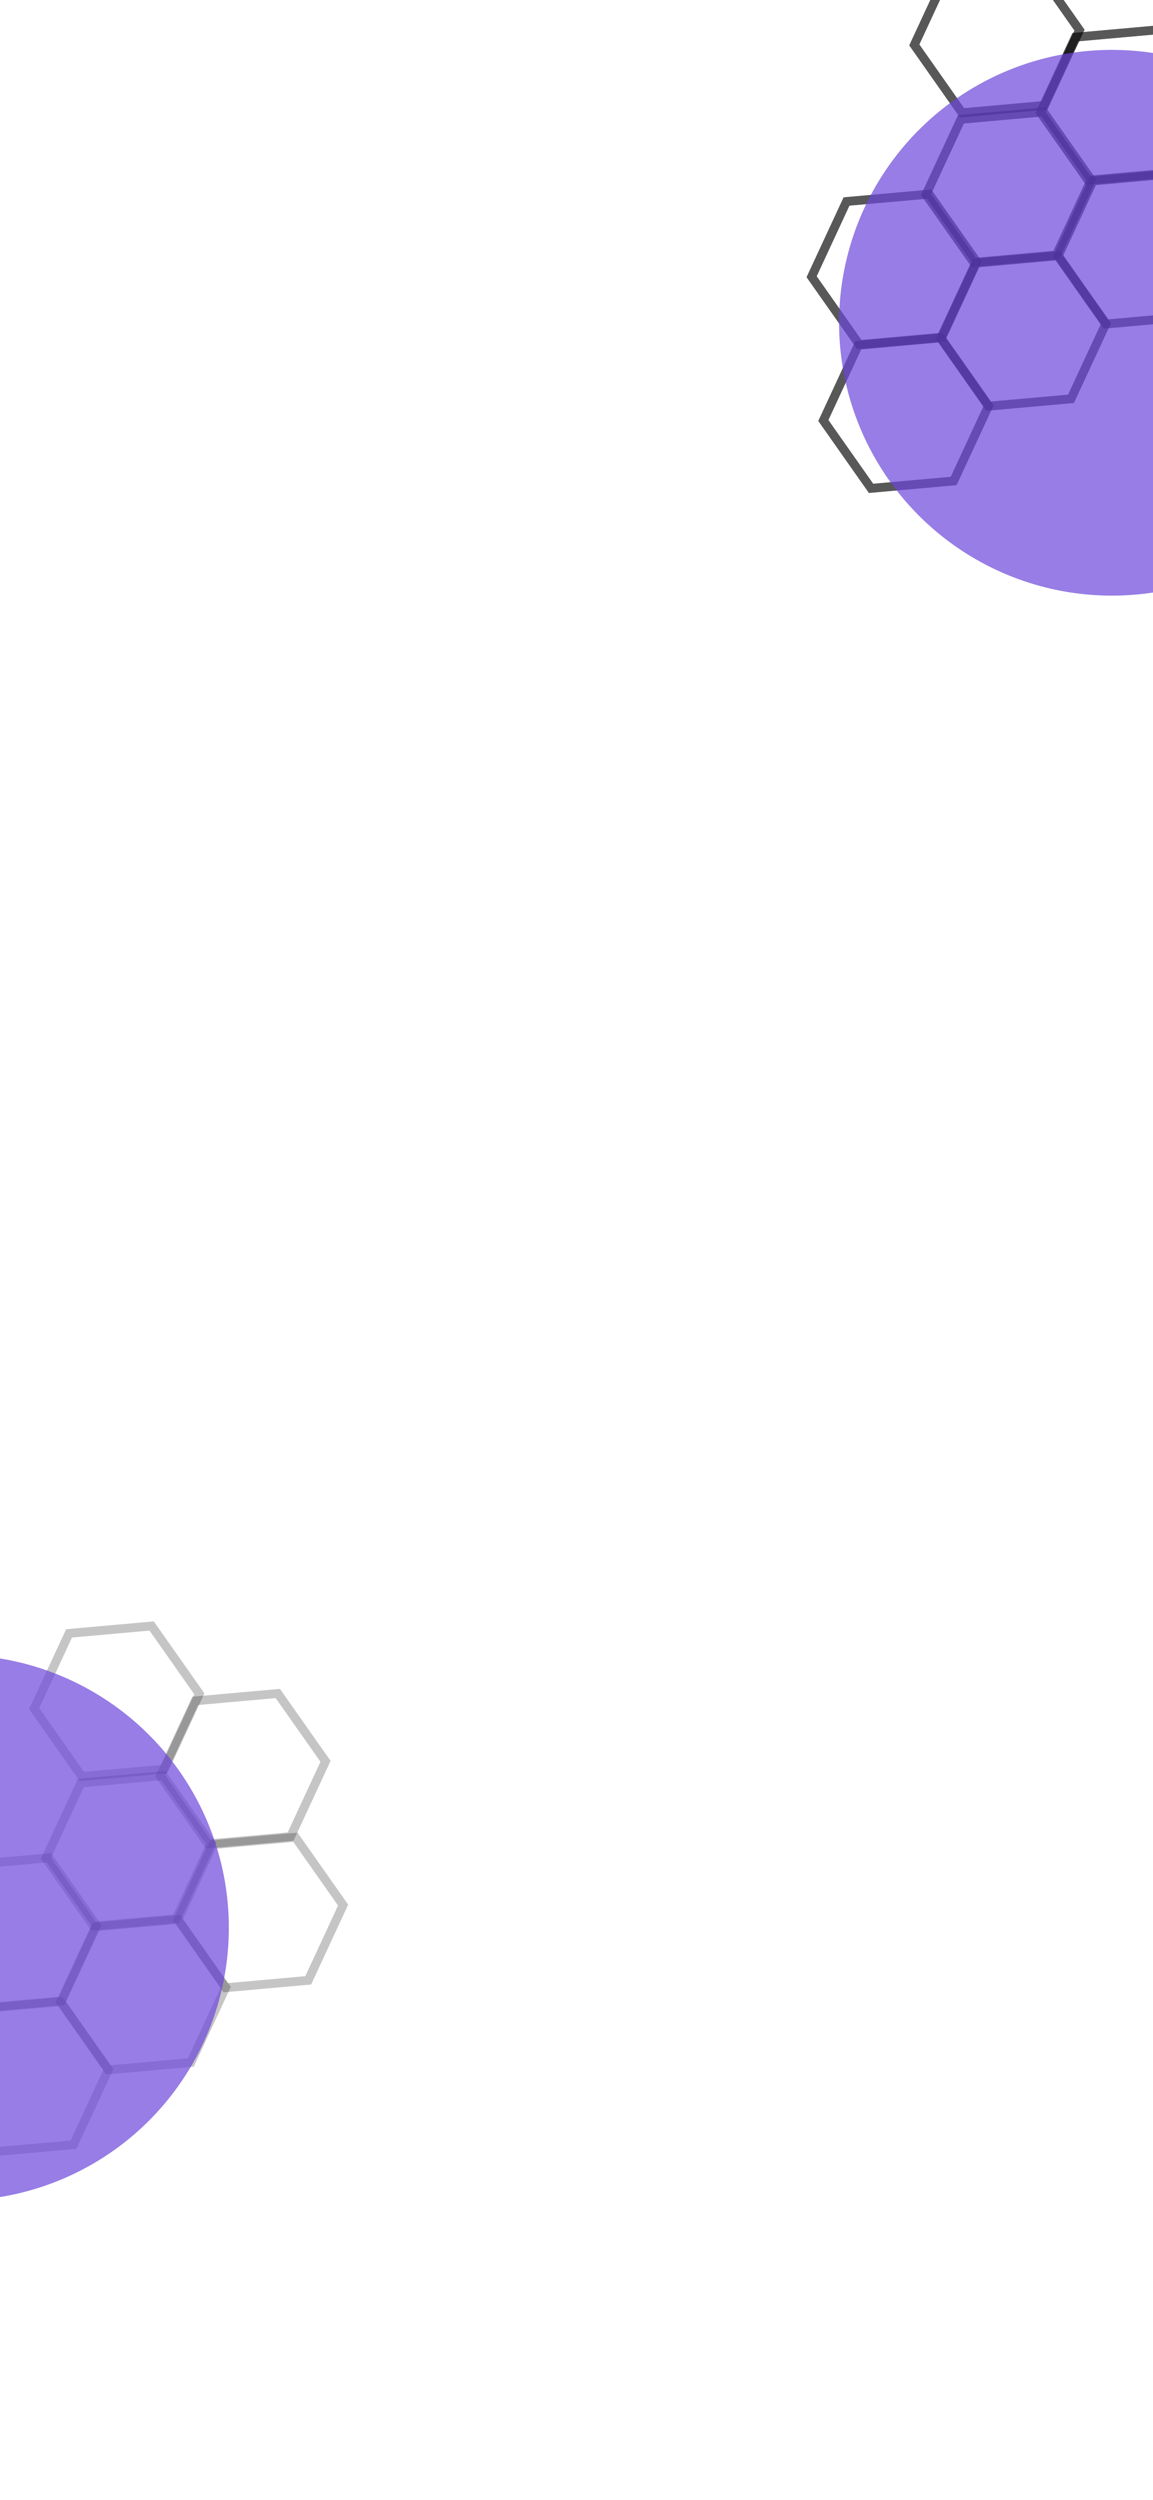 <svg width="393" height="852" viewBox="0 0 393 852" fill="none" xmlns="http://www.w3.org/2000/svg">
<path d="M263.951 438.313L252.053 412.671L223.898 410.154L207.64 433.279L219.538 458.921L247.694 461.438L263.951 438.313Z" stroke="white" stroke-opacity="0.01" stroke-width="3"/>
<path d="M223.951 410.313L212.053 384.671L183.898 382.154L167.64 405.279L179.538 430.921L207.694 433.438L223.951 410.313Z" stroke="white" stroke-opacity="0.01" stroke-width="3"/>
<path d="M183.951 382.313L172.053 356.671L143.898 354.154L127.64 377.279L139.538 402.921L167.694 405.438L183.951 382.313Z" stroke="white" stroke-opacity="0.01" stroke-width="3"/>
<path d="M267.951 389.313L256.053 363.671L227.898 361.154L211.64 384.279L223.538 409.921L251.694 412.438L267.951 389.313Z" stroke="white" stroke-opacity="0.01" stroke-width="3"/>
<path d="M228.951 361.313L217.053 335.671L188.898 333.154L172.64 356.279L184.538 381.921L212.694 384.438L228.951 361.313Z" stroke="white" stroke-opacity="0.01" stroke-width="3"/>
<path d="M189.951 333.313L178.053 307.671L149.898 305.154L133.64 328.279L145.538 353.921L173.694 356.438L189.951 333.313Z" stroke="white" stroke-opacity="0.01" stroke-width="3"/>
<path d="M232.951 310.313L221.053 284.671L192.898 282.154L176.64 305.279L188.538 330.921L216.694 333.438L232.951 310.313Z" stroke="white" stroke-opacity="0.01" stroke-width="3"/>
<path d="M280.64 143.313L292.538 117.671L320.694 115.154L336.951 138.279L325.053 163.921L296.898 166.438L280.64 143.313Z" stroke="black" stroke-opacity="0.3" stroke-width="3"/>
<path d="M280.64 143.313L292.538 117.671L320.694 115.154L336.951 138.279L325.053 163.921L296.898 166.438L280.64 143.313Z" stroke="black" stroke-opacity="0.3" stroke-width="3"/>
<path d="M280.64 143.313L292.538 117.671L320.694 115.154L336.951 138.279L325.053 163.921L296.898 166.438L280.64 143.313Z" stroke="black" stroke-opacity="0.3" stroke-width="3"/>
<path d="M320.64 115.313L332.538 89.671L360.694 87.154L376.951 110.279L365.053 135.921L336.898 138.438L320.64 115.313Z" stroke="black" stroke-opacity="0.3" stroke-width="3"/>
<path d="M320.64 115.313L332.538 89.671L360.694 87.154L376.951 110.279L365.053 135.921L336.898 138.438L320.64 115.313Z" stroke="black" stroke-opacity="0.3" stroke-width="3"/>
<path d="M320.64 115.313L332.538 89.671L360.694 87.154L376.951 110.279L365.053 135.921L336.898 138.438L320.64 115.313Z" stroke="black" stroke-opacity="0.3" stroke-width="3"/>
<path d="M360.64 87.313L372.538 61.671L400.694 59.154L416.951 82.279L405.053 107.921L376.898 110.438L360.64 87.313Z" stroke="black" stroke-opacity="0.3" stroke-width="3"/>
<path d="M360.64 87.313L372.538 61.671L400.694 59.154L416.951 82.279L405.053 107.921L376.898 110.438L360.64 87.313Z" stroke="black" stroke-opacity="0.3" stroke-width="3"/>
<path d="M360.64 87.313L372.538 61.671L400.694 59.154L416.951 82.279L405.053 107.921L376.898 110.438L360.64 87.313Z" stroke="black" stroke-opacity="0.3" stroke-width="3"/>
<path d="M276.64 94.313L288.538 68.671L316.694 66.154L332.951 89.279L321.053 114.921L292.898 117.438L276.64 94.313Z" stroke="black" stroke-opacity="0.3" stroke-width="3"/>
<path d="M276.64 94.313L288.538 68.671L316.694 66.154L332.951 89.279L321.053 114.921L292.898 117.438L276.64 94.313Z" stroke="black" stroke-opacity="0.3" stroke-width="3"/>
<path d="M276.64 94.313L288.538 68.671L316.694 66.154L332.951 89.279L321.053 114.921L292.898 117.438L276.64 94.313Z" stroke="black" stroke-opacity="0.3" stroke-width="3"/>
<path d="M315.64 66.313L327.538 40.671L355.694 38.154L371.951 61.279L360.053 86.921L331.898 89.438L315.64 66.313Z" stroke="black" stroke-opacity="0.3" stroke-width="3"/>
<path d="M315.64 66.313L327.538 40.671L355.694 38.154L371.951 61.279L360.053 86.921L331.898 89.438L315.64 66.313Z" stroke="black" stroke-opacity="0.3" stroke-width="3"/>
<path d="M315.64 66.313L327.538 40.671L355.694 38.154L371.951 61.279L360.053 86.921L331.898 89.438L315.64 66.313Z" stroke="black" stroke-opacity="0.3" stroke-width="3"/>
<path d="M354.64 38.313L366.538 12.671L394.694 10.154L410.951 33.279L399.053 58.921L370.898 61.438L354.64 38.313Z" stroke="black" stroke-opacity="0.3" stroke-width="3"/>
<path d="M354.64 38.313L366.538 12.671L394.694 10.154L410.951 33.279L399.053 58.921L370.898 61.438L354.64 38.313Z" stroke="black" stroke-opacity="0.3" stroke-width="3"/>
<path d="M354.64 38.313L366.538 12.671L394.694 10.154L410.951 33.279L399.053 58.921L370.898 61.438L354.64 38.313Z" stroke="black" stroke-opacity="0.3" stroke-width="3"/>
<path d="M311.64 15.313L323.538 -10.329L351.694 -12.846L367.951 10.279L356.053 35.921L327.898 38.438L311.64 15.313Z" stroke="black" stroke-opacity="0.3" stroke-width="3"/>
<path d="M311.64 15.313L323.538 -10.329L351.694 -12.846L367.951 10.279L356.053 35.921L327.898 38.438L311.64 15.313Z" stroke="black" stroke-opacity="0.3" stroke-width="3"/>
<path d="M311.64 15.313L323.538 -10.329L351.694 -12.846L367.951 10.279L356.053 35.921L327.898 38.438L311.64 15.313Z" stroke="black" stroke-opacity="0.3" stroke-width="3"/>
<path d="M-19.36 710.313L-7.462 684.671L20.694 682.154L36.951 705.279L25.053 730.921L-3.102 733.438L-19.36 710.313Z" stroke="black" stroke-opacity="0.23" stroke-width="3"/>
<path d="M20.64 682.313L32.538 656.671L60.694 654.154L76.951 677.279L65.053 702.921L36.898 705.438L20.64 682.313Z" stroke="black" stroke-opacity="0.23" stroke-width="3"/>
<path d="M60.64 654.313L72.538 628.671L100.694 626.154L116.951 649.279L105.053 674.921L76.898 677.438L60.64 654.313Z" stroke="black" stroke-opacity="0.23" stroke-width="3"/>
<path d="M-23.36 661.313L-11.462 635.671L16.694 633.154L32.951 656.279L21.053 681.921L-7.102 684.438L-23.36 661.313Z" stroke="black" stroke-opacity="0.23" stroke-width="3"/>
<path d="M15.64 633.313L27.538 607.671L55.694 605.154L71.951 628.279L60.053 653.921L31.898 656.438L15.64 633.313Z" stroke="black" stroke-opacity="0.23" stroke-width="3"/>
<path d="M54.64 605.313L66.538 579.671L94.694 577.154L110.951 600.279L99.053 625.921L70.898 628.438L54.64 605.313Z" stroke="black" stroke-opacity="0.23" stroke-width="3"/>
<path d="M11.64 582.313L23.538 556.671L51.694 554.154L67.951 577.279L56.053 602.921L27.898 605.438L11.64 582.313Z" stroke="black" stroke-opacity="0.23" stroke-width="3"/>
<g filter="url(#filter0_f_9_121)">
<circle cx="-15" cy="657" r="93" fill="#6C47DB" fill-opacity="0.7"/>
</g>
<g filter="url(#filter1_f_9_121)">
<circle cx="379" cy="110" r="93" fill="#6C47DB" fill-opacity="0.7"/>
</g>
<defs>
<filter id="filter0_f_9_121" x="-408" y="264" width="786" height="786" filterUnits="userSpaceOnUse" color-interpolation-filters="sRGB">
<feFlood flood-opacity="0" result="BackgroundImageFix"/>
<feBlend mode="normal" in="SourceGraphic" in2="BackgroundImageFix" result="shape"/>
<feGaussianBlur stdDeviation="150" result="effect1_foregroundBlur_9_121"/>
</filter>
<filter id="filter1_f_9_121" x="-14" y="-283" width="786" height="786" filterUnits="userSpaceOnUse" color-interpolation-filters="sRGB">
<feFlood flood-opacity="0" result="BackgroundImageFix"/>
<feBlend mode="normal" in="SourceGraphic" in2="BackgroundImageFix" result="shape"/>
<feGaussianBlur stdDeviation="150" result="effect1_foregroundBlur_9_121"/>
</filter>
</defs>
</svg>
